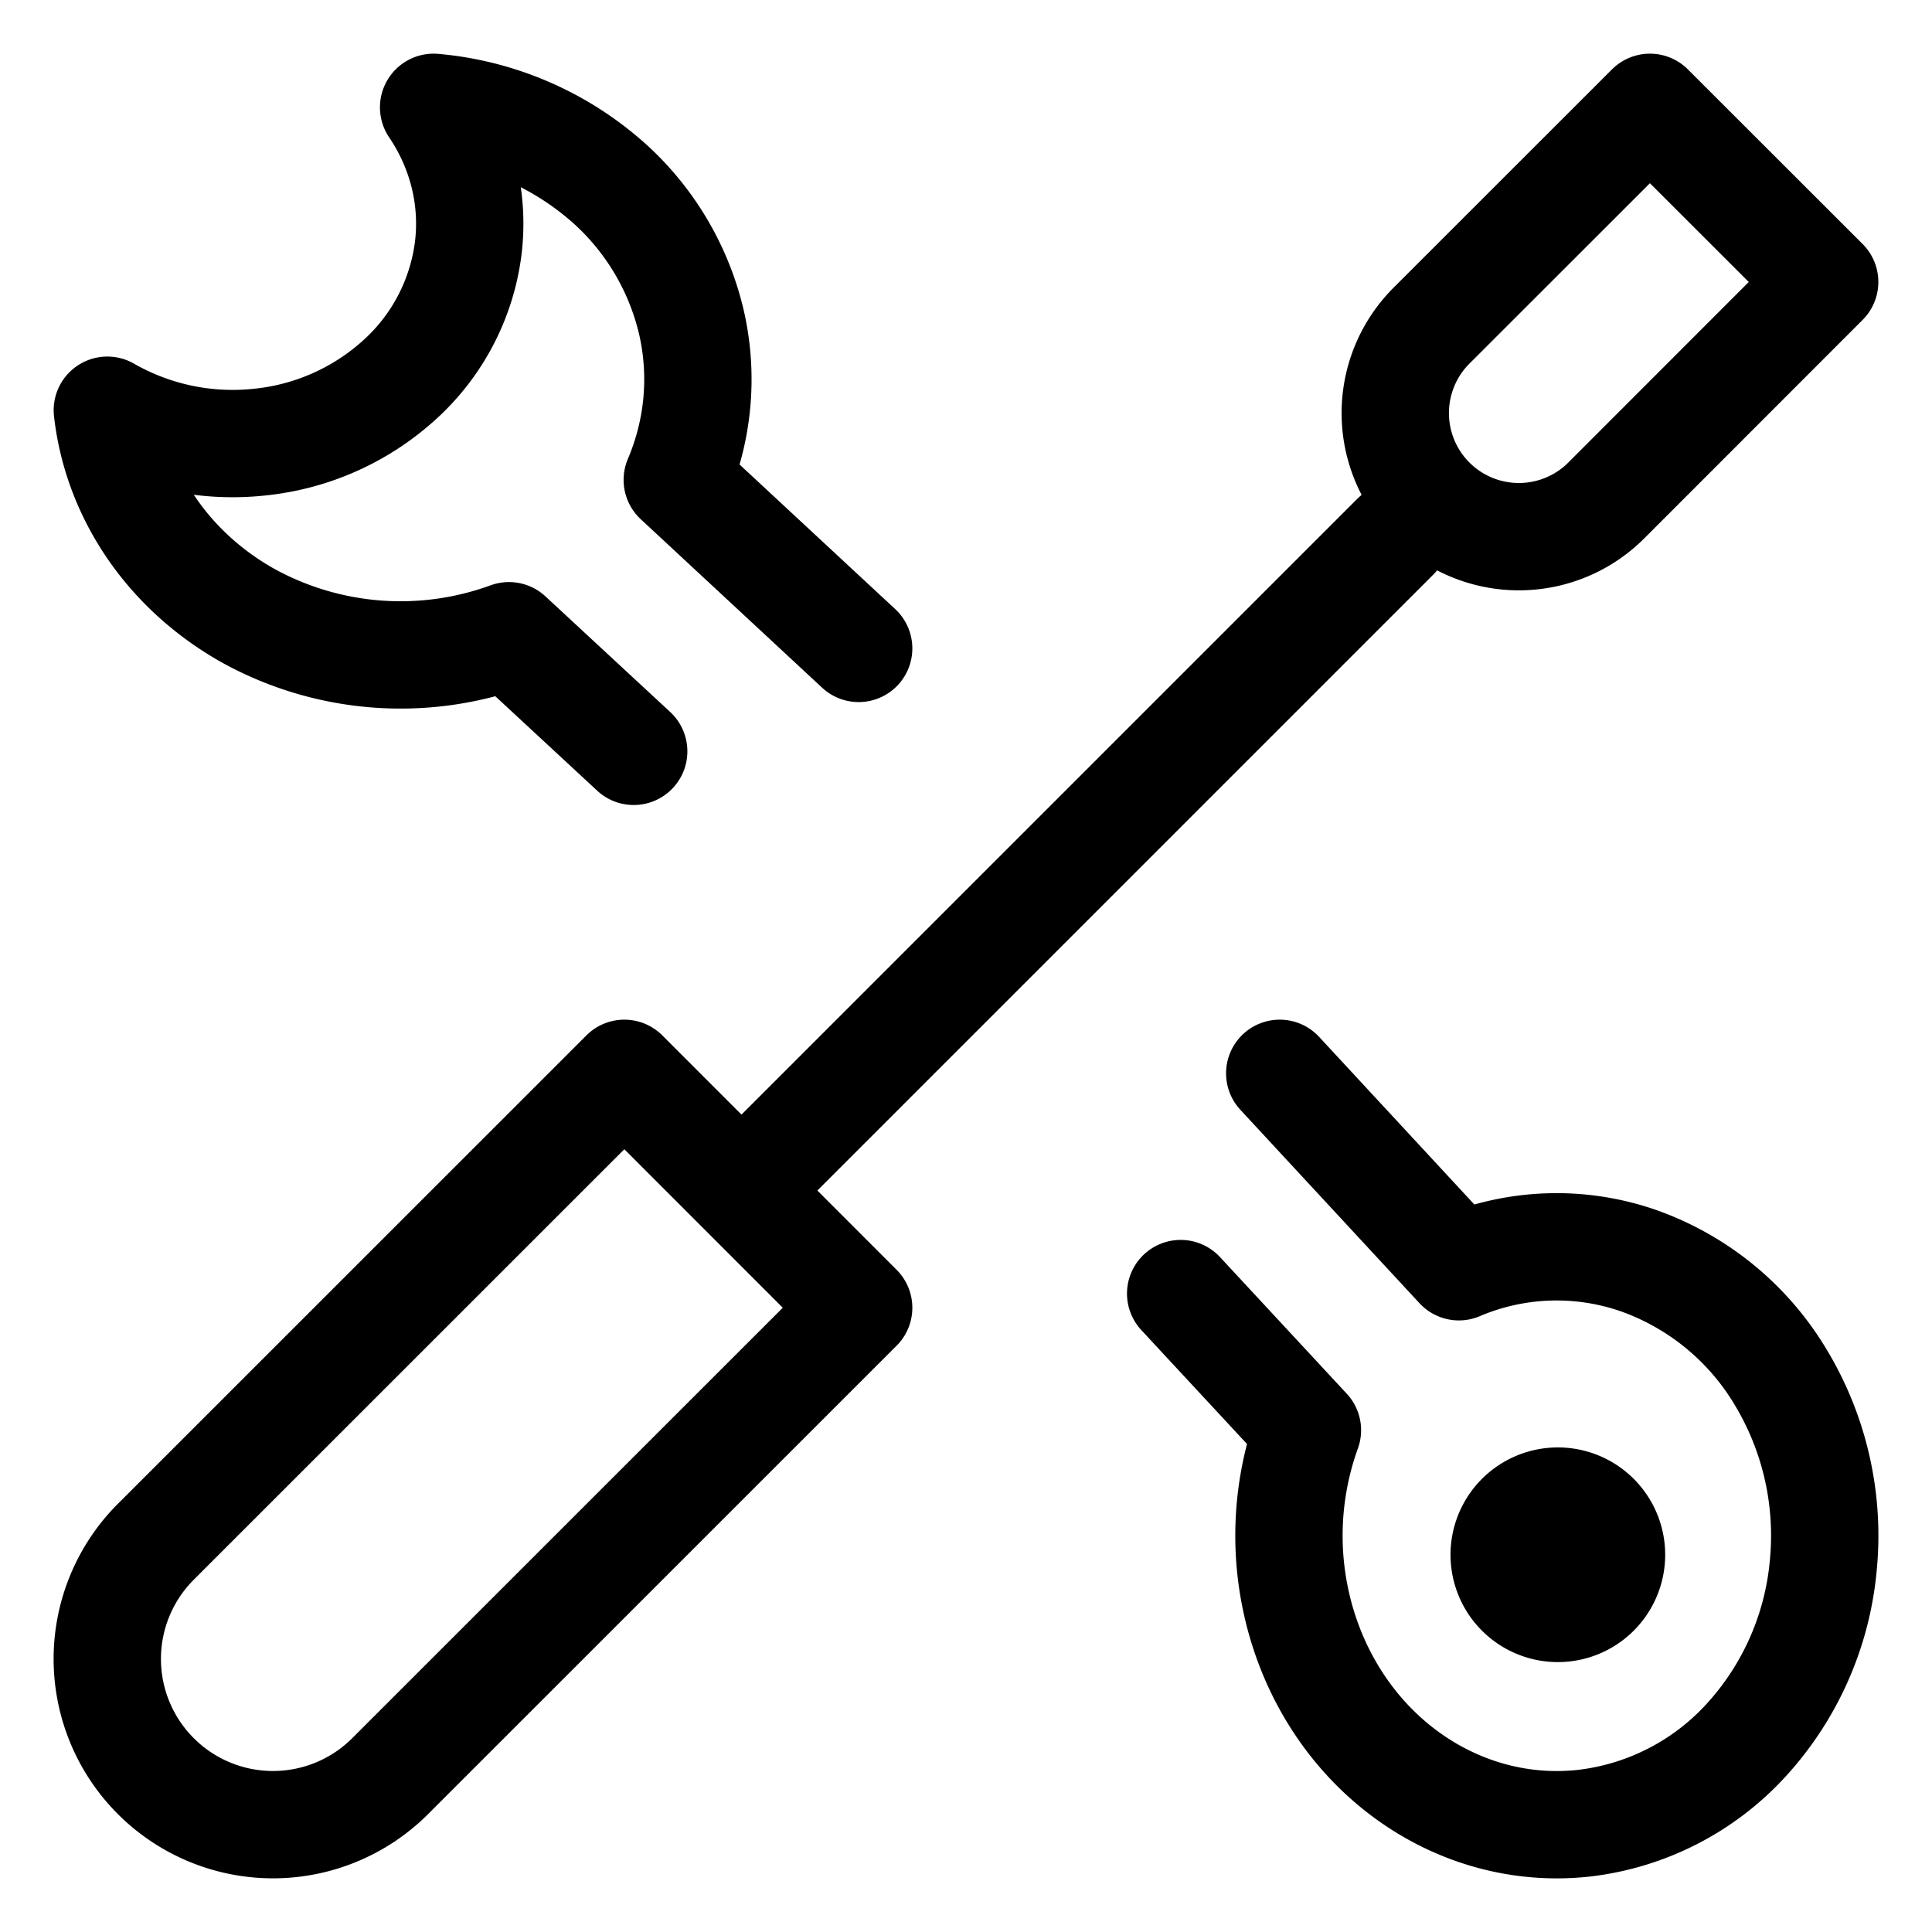 <svg width="18" height="18" viewBox="0 0 18 18" fill="none" xmlns="http://www.w3.org/2000/svg" class="jsx-502182112 menu-item-title-icon"><path d="M3.635 16.548a1.543 1.543 0 1 1-2.183-2.184L5.817 10 8 12.184l-4.365 4.364zM13 5l-6 6M14.965 4.663a1.15 1.15 0 1 1-1.628-1.629L15.372 1 17 2.627l-2.035 2.036zM8 6.041l-1.69-1.57c.197-.463.244-.97.134-1.459a2.513 2.513 0 0 0-.75-1.288A2.83 2.83 0 0 0 4.04 1c.265.392.379.856.322 1.316a1.99 1.99 0 0 1-.632 1.216 2.28 2.28 0 0 1-1.31.587A2.348 2.348 0 0 1 1 3.822c.044.39.185.766.412 1.098.227.332.534.61.896.814a2.942 2.942 0 0 0 2.434.189L5.904 7M11 12.052l1.181 1.273a2.89 2.89 0 0 0-.054 1.8c.174.59.53 1.096 1.01 1.435.48.339 1.053.49 1.624.426a2.426 2.426 0 0 0 1.508-.774 2.784 2.784 0 0 0 .718-1.627 2.858 2.858 0 0 0-.395-1.751 2.526 2.526 0 0 0-1.33-1.09 2.325 2.325 0 0 0-1.67.058L11.923 10" stroke="#000" stroke-linecap="round" stroke-linejoin="round"></path><path d="M14.146 14.147a.5.5 0 1 1 .707.706.5.5 0 0 1-.707-.706" stroke="#000" stroke-linecap="round" stroke-linejoin="round"></path></svg>